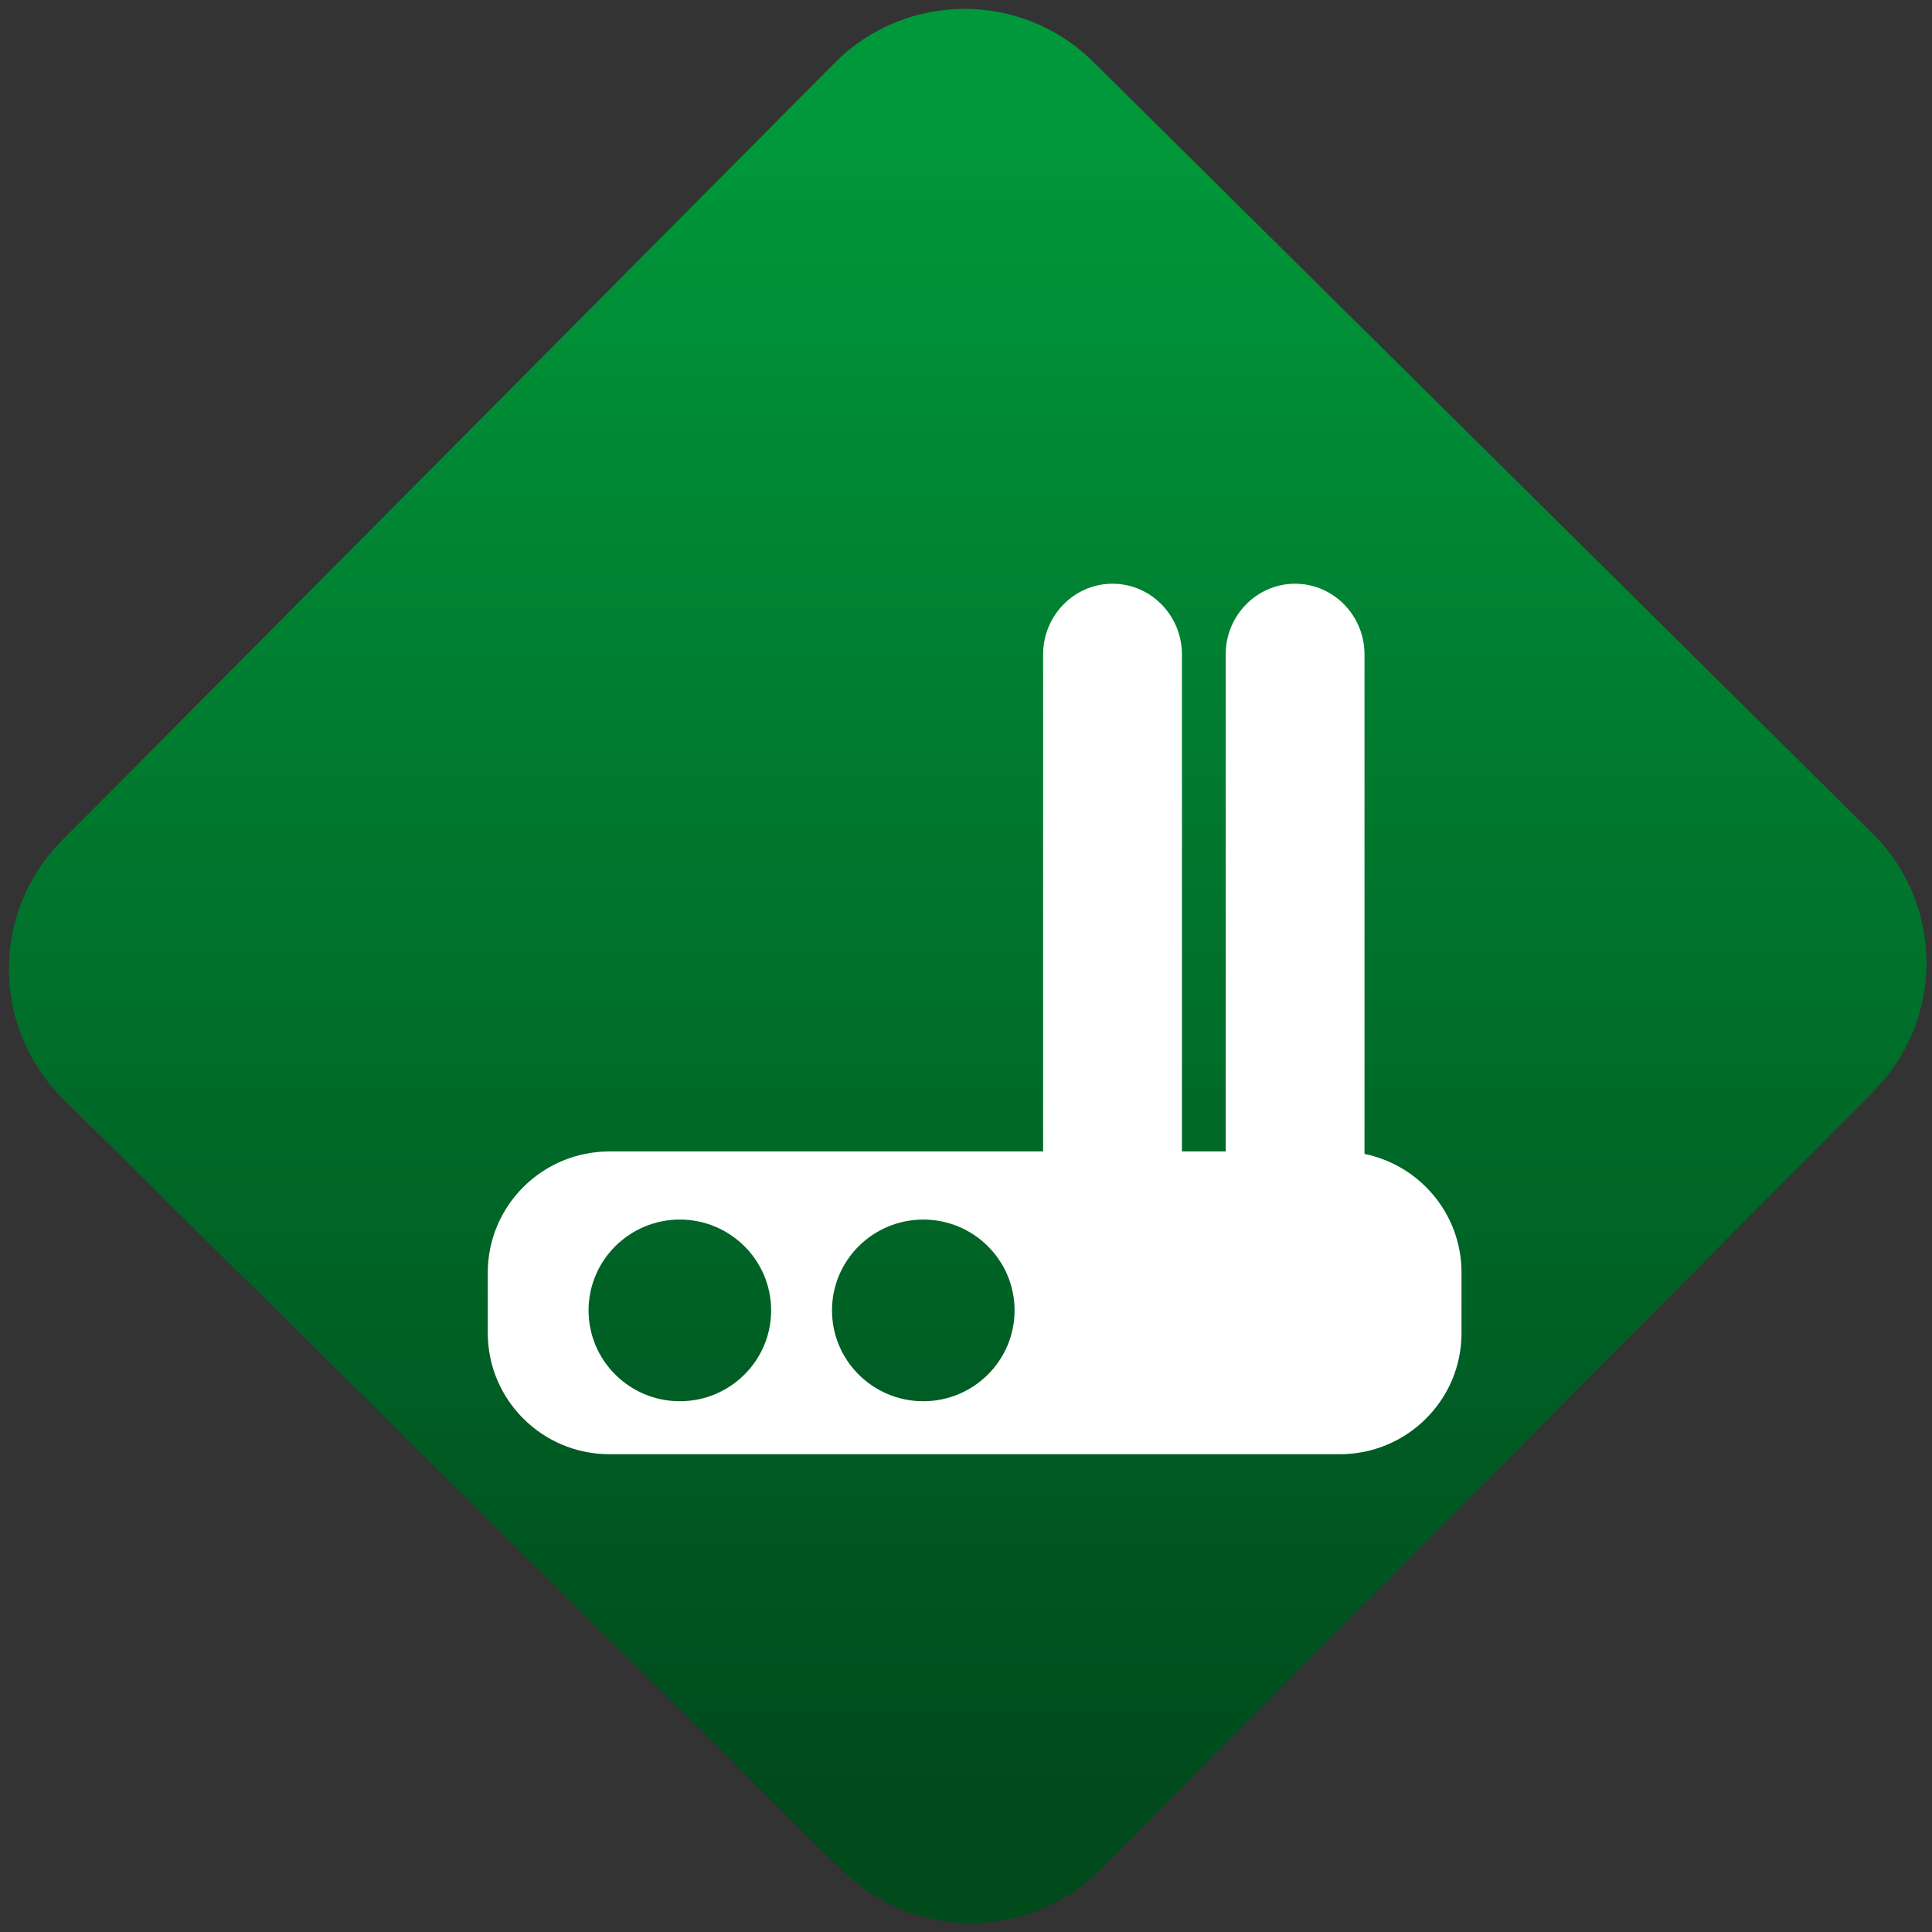 <svg width="64" height="64" viewBox="0 0 64 64" version="1.1"><rect x="0" y="0" width="64" height="64" fill="#333333" stroke="none"/><defs><linearGradient id="linear-pattern-0" gradientUnits="userSpaceOnUse" x1="0" y1="0" x2="0" y2="1" gradientTransform="matrix(60, 0, 0, 56, 0, 4)"><stop offset="0" stop-color="#00983a" stop-opacity="1"/><stop offset="1" stop-color="#004a1c" stop-opacity="1"/></linearGradient></defs><path fill="url(#linear-pattern-0)" fill-opacity="1" d="M 36.219 2.051 L 62.027 27.605 C 64.402 29.957 64.418 33.785 62.059 36.156 L 36.461 61.918 C 34.105 64.289 30.27 64.305 27.895 61.949 L 2.086 36.395 C -0.289 34.043 -0.305 30.215 2.051 27.844 L 27.652 2.082 C 30.008 -0.289 33.844 -0.305 36.219 2.051 Z M 36.219 2.051 " /><g transform="matrix(1.008,0,0,1.003,16.221,16.077)"><path fill-rule="evenodd" fill="rgb(100%, 100%, 100%)" fill-opacity="1" d="M 28.75 22.082 C 30.57 22.457 31.938 24.07 31.938 26 L 31.938 28 C 31.938 30.207 30.148 32 27.938 32 L 3.938 32 C 1.73 32 -0.062 30.207 -0.062 28 L -0.062 26 C -0.062 23.793 1.73 22 3.938 22 L 18.188 22 L 18.188 5.586 C 18.188 4.297 19.211 3.25 20.469 3.25 C 21.727 3.25 22.75 4.297 22.75 5.586 L 22.75 22 L 24.188 22 L 24.188 5.586 C 24.188 4.297 25.211 3.25 26.469 3.25 C 27.727 3.25 28.75 4.297 28.75 5.586 Z M 3.25 27.25 C 3.25 25.594 4.594 24.25 6.25 24.25 C 7.906 24.25 9.25 25.594 9.25 27.25 C 9.25 28.906 7.906 30.25 6.25 30.25 C 4.594 30.25 3.25 28.906 3.25 27.25 Z M 11.25 27.25 C 11.25 25.594 12.594 24.25 14.25 24.25 C 15.906 24.25 17.25 25.594 17.25 27.25 C 17.25 28.906 15.906 30.25 14.25 30.25 C 12.594 30.25 11.25 28.906 11.25 27.25 Z M 11.25 27.25 "/></g></svg>
